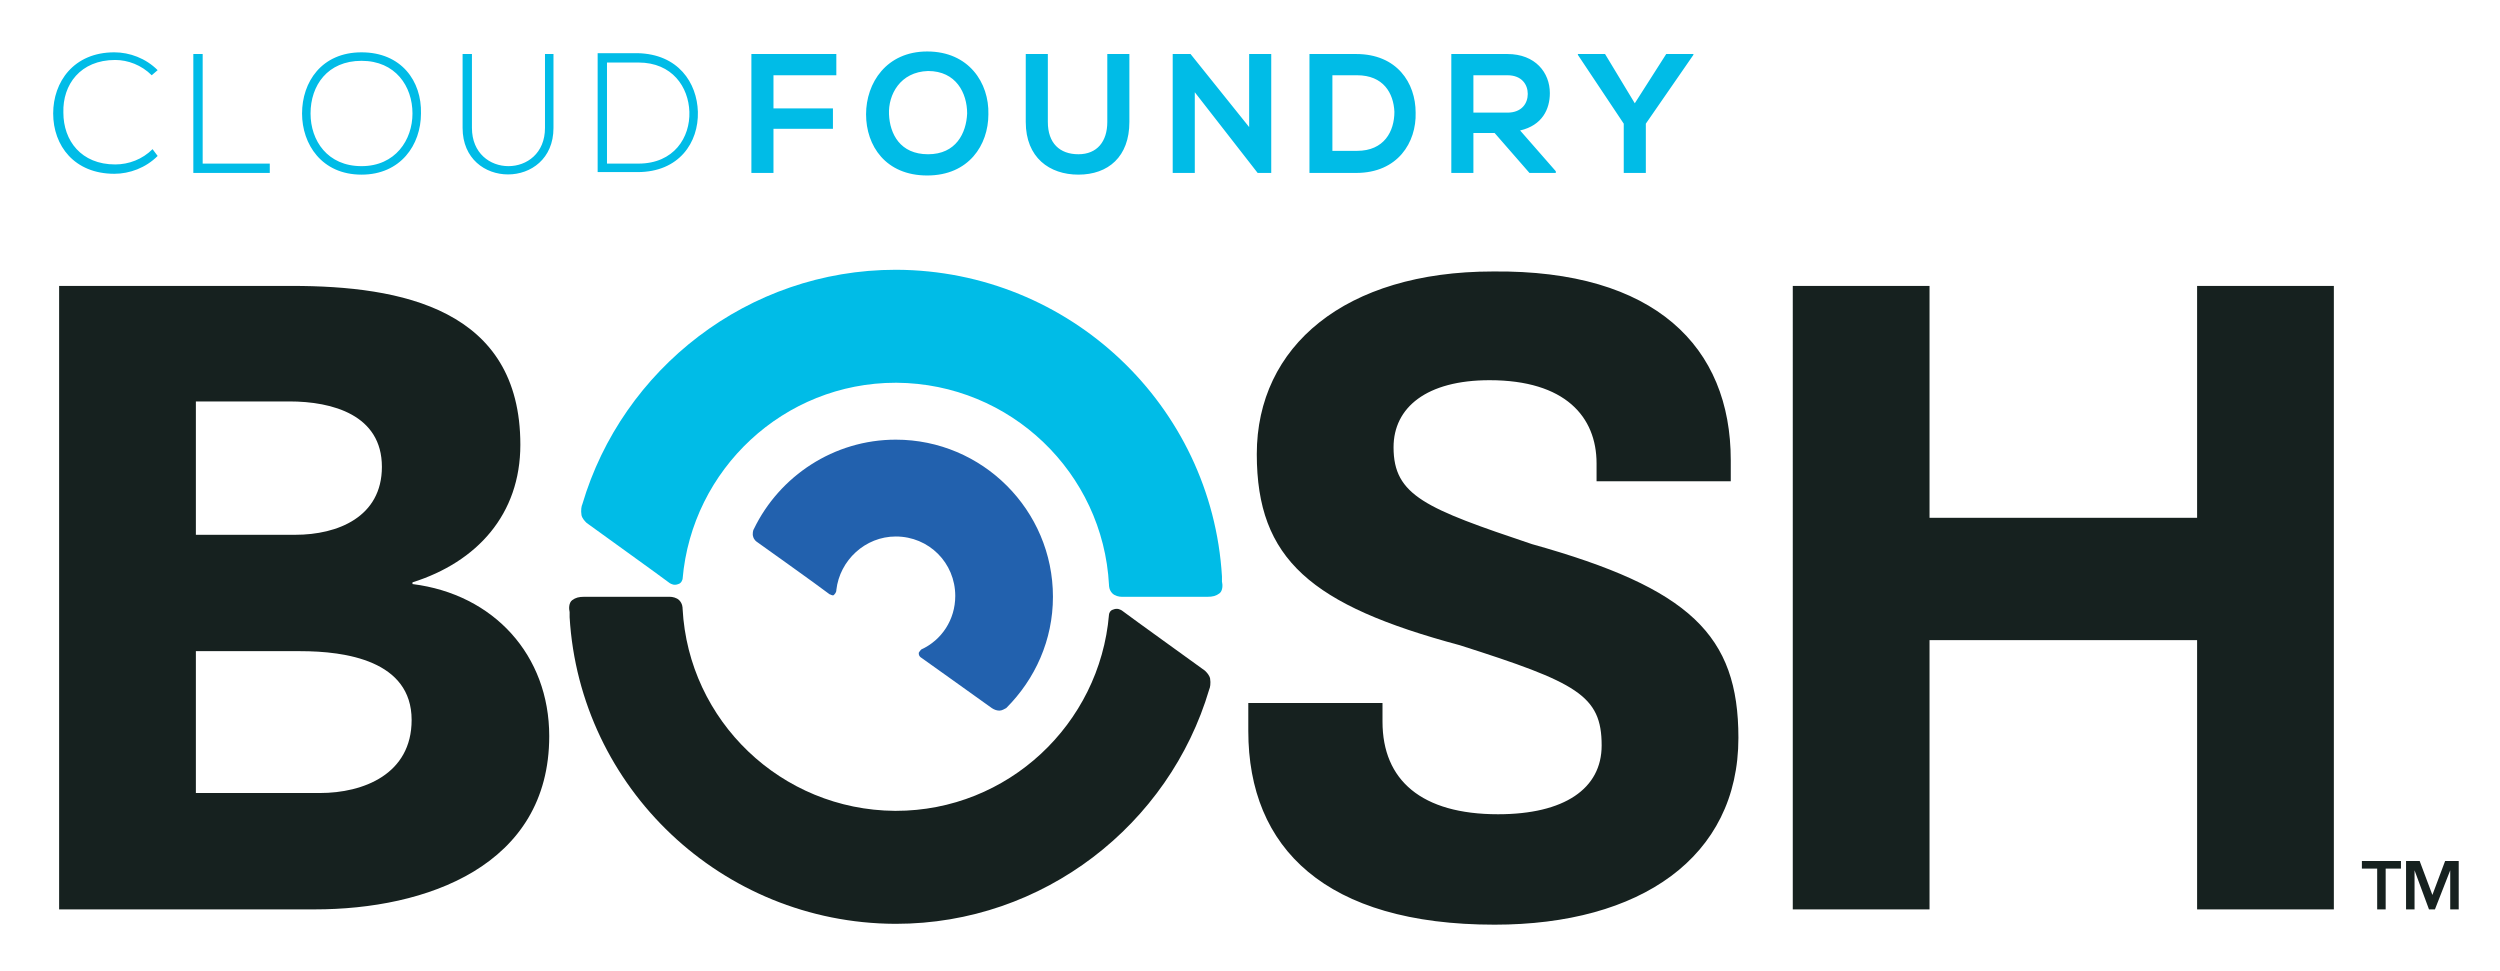 <svg xmlns="http://www.w3.org/2000/svg" viewBox="-3.66 45.34 294.32 114.32"><title>BOSH logo</title><style>svg {enable-background:new 0 0 288 204}</style><style>.st0{fill:#16211f}.st1{fill:#00bce7}</style><g><path d="M200.1 99.5v2.5h-15.8v-2.1c0-5.5-3.7-9.8-12.6-9.8-7.4 0-11.3 3.2-11.3 7.9 0 5.7 3.8 7.2 16.3 11.4 18.6 5.2 24.3 10.7 24.3 22.8 0 14.1-11.6 22-28.7 22-19.9 0-29-9-29-22.8v-3.3h15.8v2.2c0 6.9 4.6 10.9 13.6 10.9 7.8 0 12.2-3 12.2-8.1 0-5.9-2.9-7.4-16.7-11.8-17.5-4.7-23.9-10.1-23.9-22.5 0-12.7 10.4-21.5 27.8-21.5 19.1-.2 28 8.9 28 22.2zM19.4 138.7H34c5.1 0 10.8-2.2 10.8-8.6 0-7-7.8-8.1-13.1-8.1H19.4v16.7zm0-30.4h11.7c5 0 10.2-2.1 10.2-8 0-6.1-5.8-7.7-10.9-7.7h-11v15.7zM3.3 79h27.4c12.9 0 26.9 2.7 26.9 18.7 0 8.2-5.1 13.8-12.7 16.2v.2c9.6 1.2 16.1 8.4 16.1 17.9 0 15.3-14.5 20.4-27.6 20.4H3.3V79zm204.1 0h16.1v27.3H255V79h16.1v73.4H255v-31.7h-31.5v31.7h-16.1V79z" class="st0"/><path d="M14.9 63.7c-1.4 1.4-3.3 2.1-5.1 2.1-4.7 0-7.2-3.3-7.2-7.1 0-3.7 2.4-7.2 7.2-7.2 1.8 0 3.7.7 5.1 2.1l-.7.6c-1.2-1.2-2.8-1.8-4.3-1.8-4.1 0-6.2 2.9-6.1 6.2 0 3.3 2.1 6.1 6.1 6.1 1.6 0 3.2-.6 4.4-1.8l.6.8zm5.3-12v12.9h7.9v1.1h-9v-14h1.1zm12.7 7c0 3.2 2 6.2 6 6.2s6-3.1 6-6.2c0-3.2-2-6.2-6-6.2s-6 2.9-6 6.2m13 0c0 3.7-2.4 7.2-7 7.2-4.7 0-7-3.6-7-7.2 0-3.7 2.3-7.2 7-7.2s7.1 3.4 7 7.2m15.6-7v8.7c0 7.3-10.7 7.3-10.7 0v-8.7h1.1v8.7c0 6 8.6 6 8.6 0v-8.7h1zm6.3 1v11.9h3.7c4.2 0 6.1-3.1 6-6.1-.1-2.9-2-5.8-6-5.8h-3.7zm10.7 5.8c.1 3.6-2.2 7.1-7.1 7.1h-4.7v-14h4.7c4.8.1 7 3.5 7.1 6.9m6.3 7.2v-14h10v2.5h-7.4v3.9h7v2.4h-7v5.2h-2.6zm16.2-6.9c.1 2.3 1.3 4.7 4.6 4.7s4.5-2.5 4.6-4.8c0-2.4-1.3-5-4.6-5-3.3.1-4.7 2.8-4.6 5.1m11.7 0c0 3.6-2.3 7.2-7.2 7.2s-7.2-3.5-7.2-7.2 2.4-7.4 7.2-7.4c4.9 0 7.3 3.7 7.2 7.4m16.6-7.1v8c0 4.1-2.5 6.2-6 6.2-3.4 0-6.2-2-6.2-6.2v-8h2.6v8c0 2.5 1.4 3.8 3.6 3.8s3.4-1.5 3.4-3.8v-8h2.6zm14.1 0h2.6v14h-1.6l-7.4-9.5v9.5h-2.6v-14h2.1l6.9 8.6v-8.6zm9.8 11.4h2.9c3.2 0 4.4-2.3 4.4-4.6-.1-2.2-1.3-4.3-4.4-4.3h-2.9v8.9zm9.8-4.5c.1 3.5-2.1 7.1-7 7.1h-5.5v-14h5.5c4.8 0 7 3.4 7 6.9m6.8-4.5v4.5h4c1.7 0 2.4-1.1 2.4-2.2s-.7-2.2-2.4-2.2h-4v-.1zm9.7 11.6h-3.1l-4.1-4.7h-2.5v4.7h-2.6v-14h6.6c3.3 0 5 2.2 5 4.6 0 1.9-.9 3.8-3.5 4.4l4.2 4.8v.2zm9.3-8.2l3.7-5.8h3.2v.1l-5.6 8.1v5.8h-2.6v-5.8l-5.4-8.1v-.1h3.2l3.5 5.8z" class="st1"/><path fill="#2261ae" d="M94.8 114.8c.4-3.5 3.4-6.3 7-6.3 3.9 0 7 3.1 7 7 0 2.8-1.6 5.2-4 6.3 0 0-.2.2-.3.4 0 .3.1.4.2.5 1 .7 6.3 4.5 8.4 6 .3.2.6.3.9.3.3 0 .6-.2.8-.3 3.4-3.4 5.5-8 5.5-13.1 0-10.2-8.3-18.5-18.5-18.5-7.3 0-13.7 4.3-16.7 10.5-.1.1-.2.6-.1.9.1.4.4.6.4.6s7.3 5.2 8.6 6.2c.1 0 .3.2.5.1.3-.3.3-.5.3-.6z"/><path d="M126.9 117.7c-1.1 12.9-11.9 23.1-25.1 23.1h-.1c-13.4-.1-24.3-10.6-25-23.8 0-.1 0-.6-.4-1-.3-.3-.8-.4-1.1-.4H65.1c-.6 0-1 .1-1.4.4-.4.3-.4 1-.3 1.4v.6c1.2 20.1 17.9 36 38.3 36.1h.1c17.4 0 32.2-11.7 36.9-27.6.1-.2.2-.7.1-1.3-.1-.4-.4-.7-.6-.9-2.2-1.6-8.2-5.9-9.8-7.1-.2-.1-.5-.3-1-.1-.4.1-.5.5-.5.6z" class="st0"/><path d="M76.7 113.5c1.1-12.9 11.9-23.1 25.1-23.1h.1c13.4.1 24.3 10.6 25 23.8 0 .1 0 .6.4 1 .3.3.8.4 1.1.4h10.1c.6 0 1-.1 1.4-.4.4-.3.4-1 .3-1.4v-.6c-1.2-20.1-17.9-36-38.3-36.1h-.1c-17.4 0-32.2 11.7-36.9 27.6-.1.2-.2.7-.1 1.3.1.4.4.7.6.9 2.2 1.6 8.2 5.9 9.8 7.1.2.1.5.3 1 .1.4-.1.5-.6.5-.6z" class="st1"/><path d="M276.2 147.6h-1.8v-.9h4.6v.9h-1.8v4.8h-1v-4.8zm3.4-.9h1.6l1.5 4 1.5-4h1.6v5.7h-1v-4.6l-1.8 4.6h-.7l-1.7-4.6v4.6h-1v-5.7z" class="st0"/></g></svg>